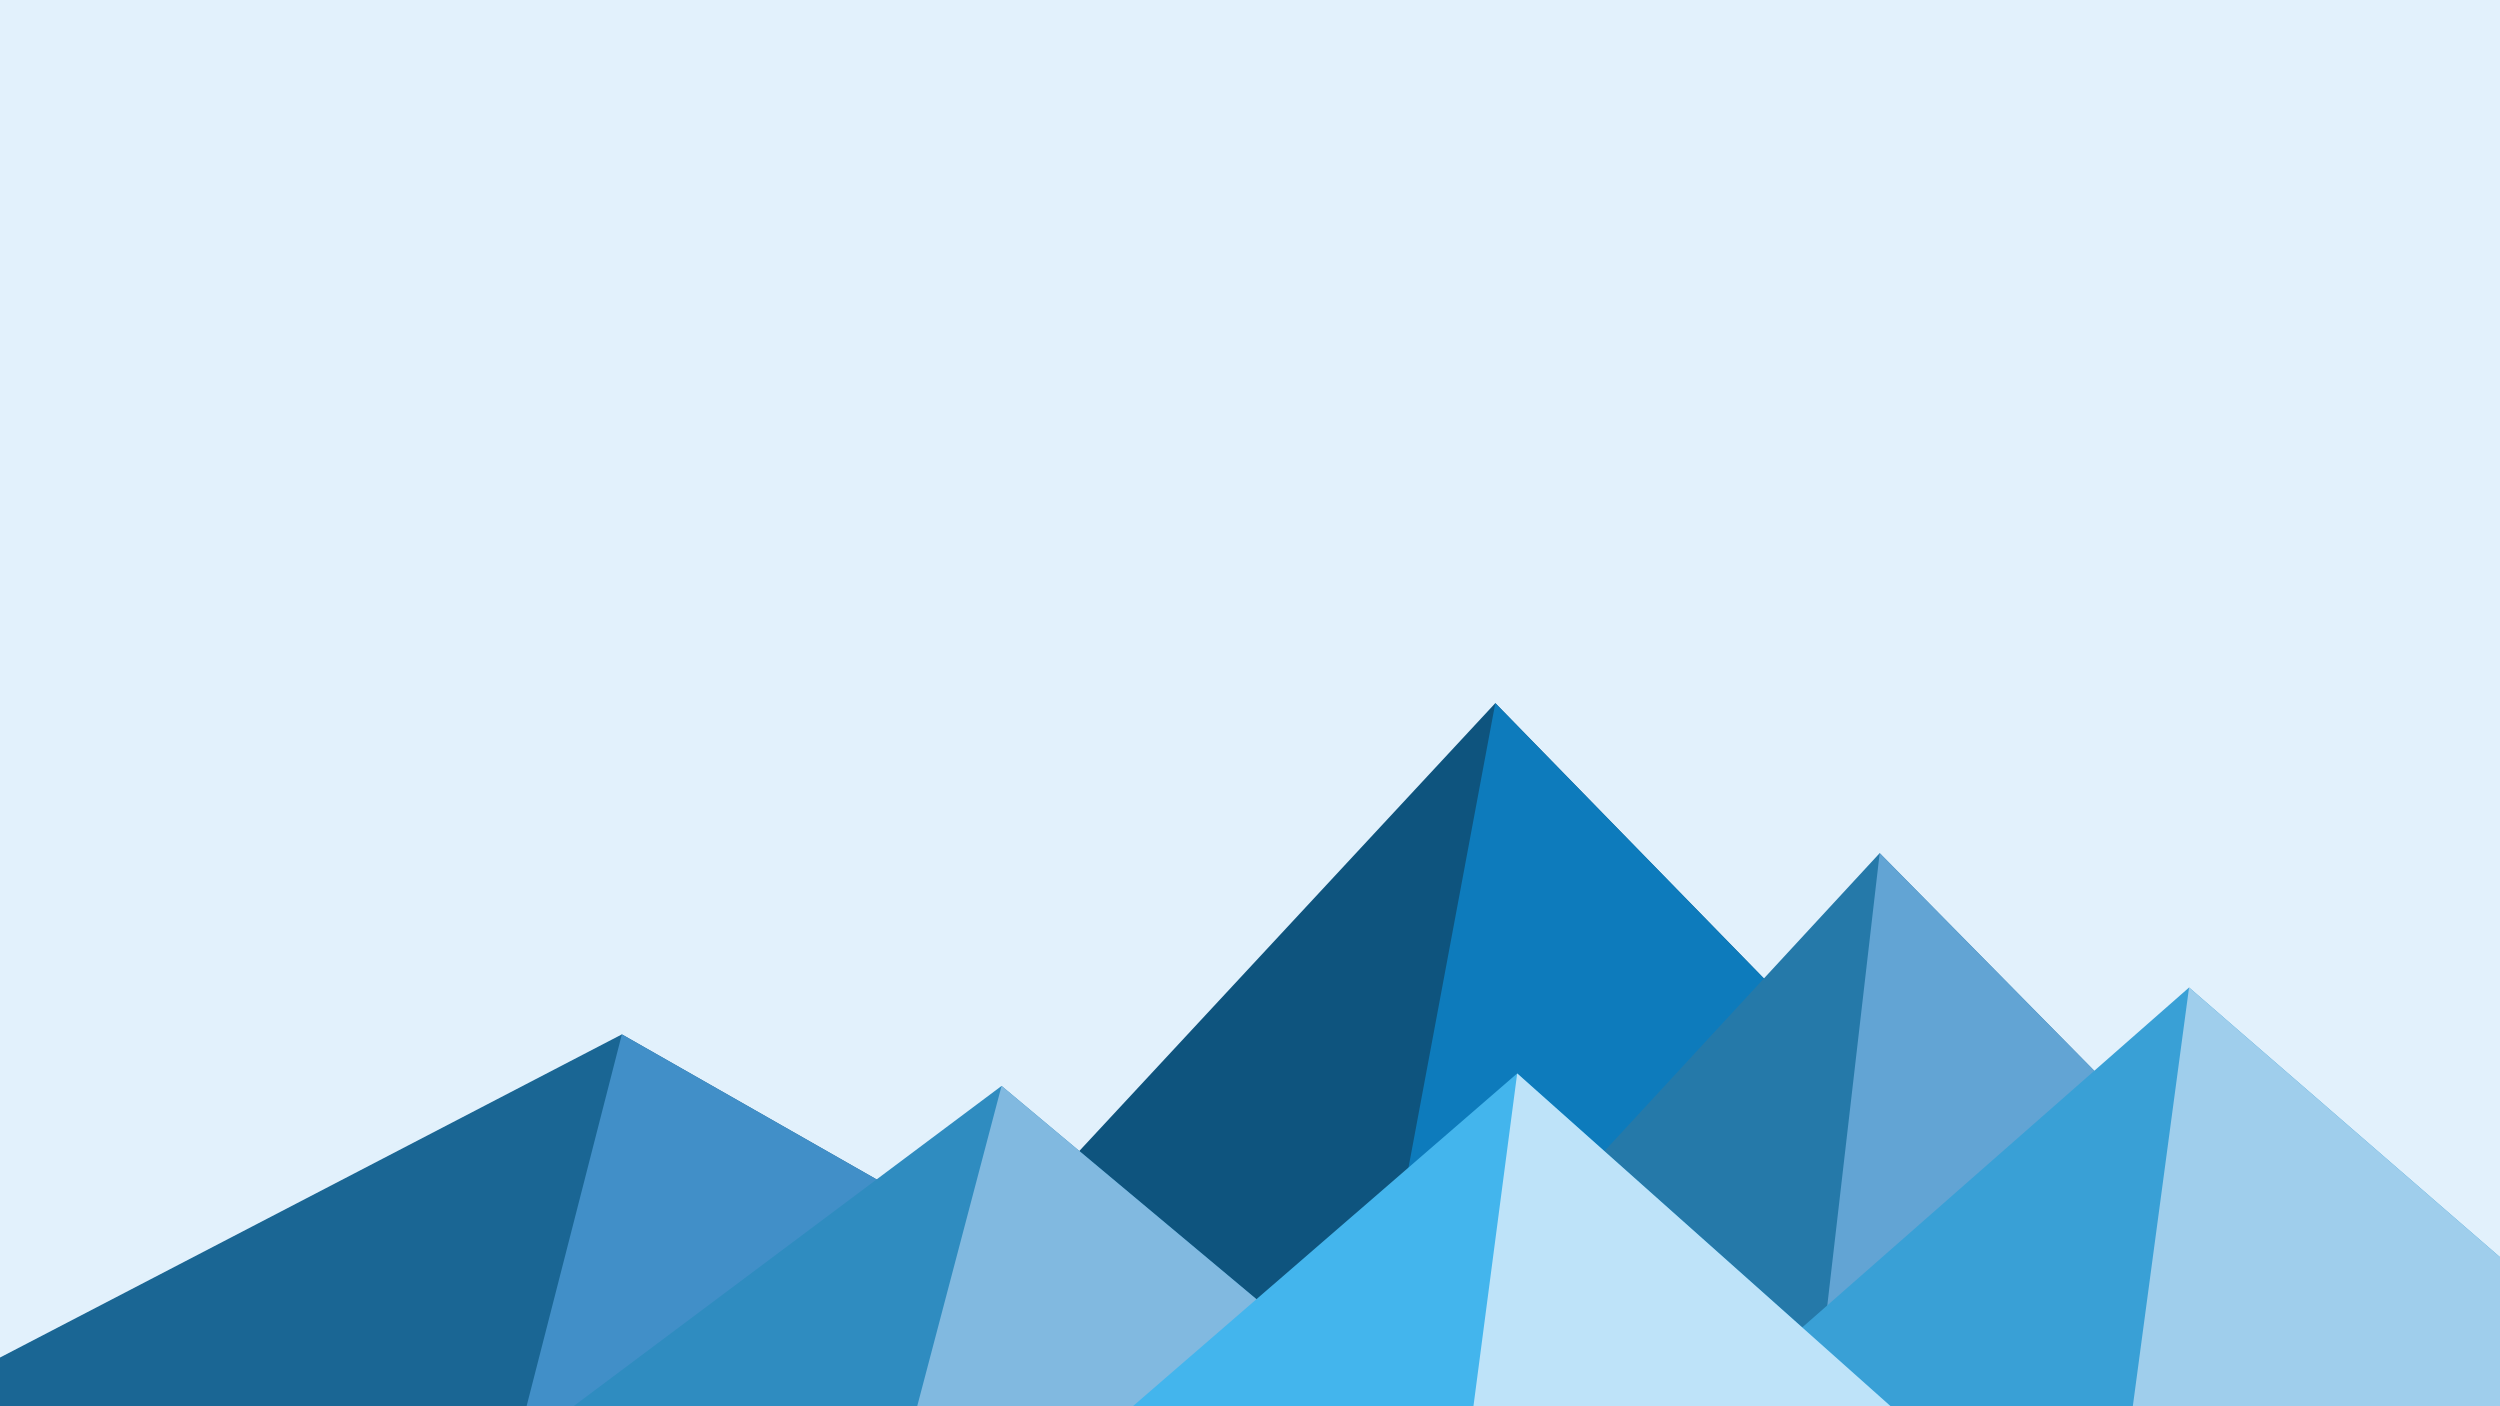 <svg xmlns='http://www.w3.org/2000/svg' viewBox='0 0 1600 900'><rect fill='#E2F1FC' width='1600' height='900'/><polygon fill='#0e547e'  points='957 450 539 900 1396 900'/><polygon fill='#0d7bbc'  points='957 450 872.9 900 1396 900'/><polygon fill='#1a6694'  points='-60 900 398 662 816 900'/><polygon fill='#418fc8'  points='337 900 398 662 816 900'/><polygon fill='#2579a9'  points='1203 546 1552 900 876 900'/><polygon fill='#62a4d4'  points='1203 546 1552 900 1162 900'/><polygon fill='#2f8cc0'  points='641 695 886 900 367 900'/><polygon fill='#81b9e0'  points='587 900 641 695 886 900'/><polygon fill='#39a0d6'  points='1710 900 1401 632 1096 900'/><polygon fill='#9fceec'  points='1710 900 1401 632 1365 900'/><polygon fill='#43b5ed'  points='1210 900 971 687 725 900'/><polygon fill='#bee3f9'  points='943 900 1210 900 971 687'/></svg>
